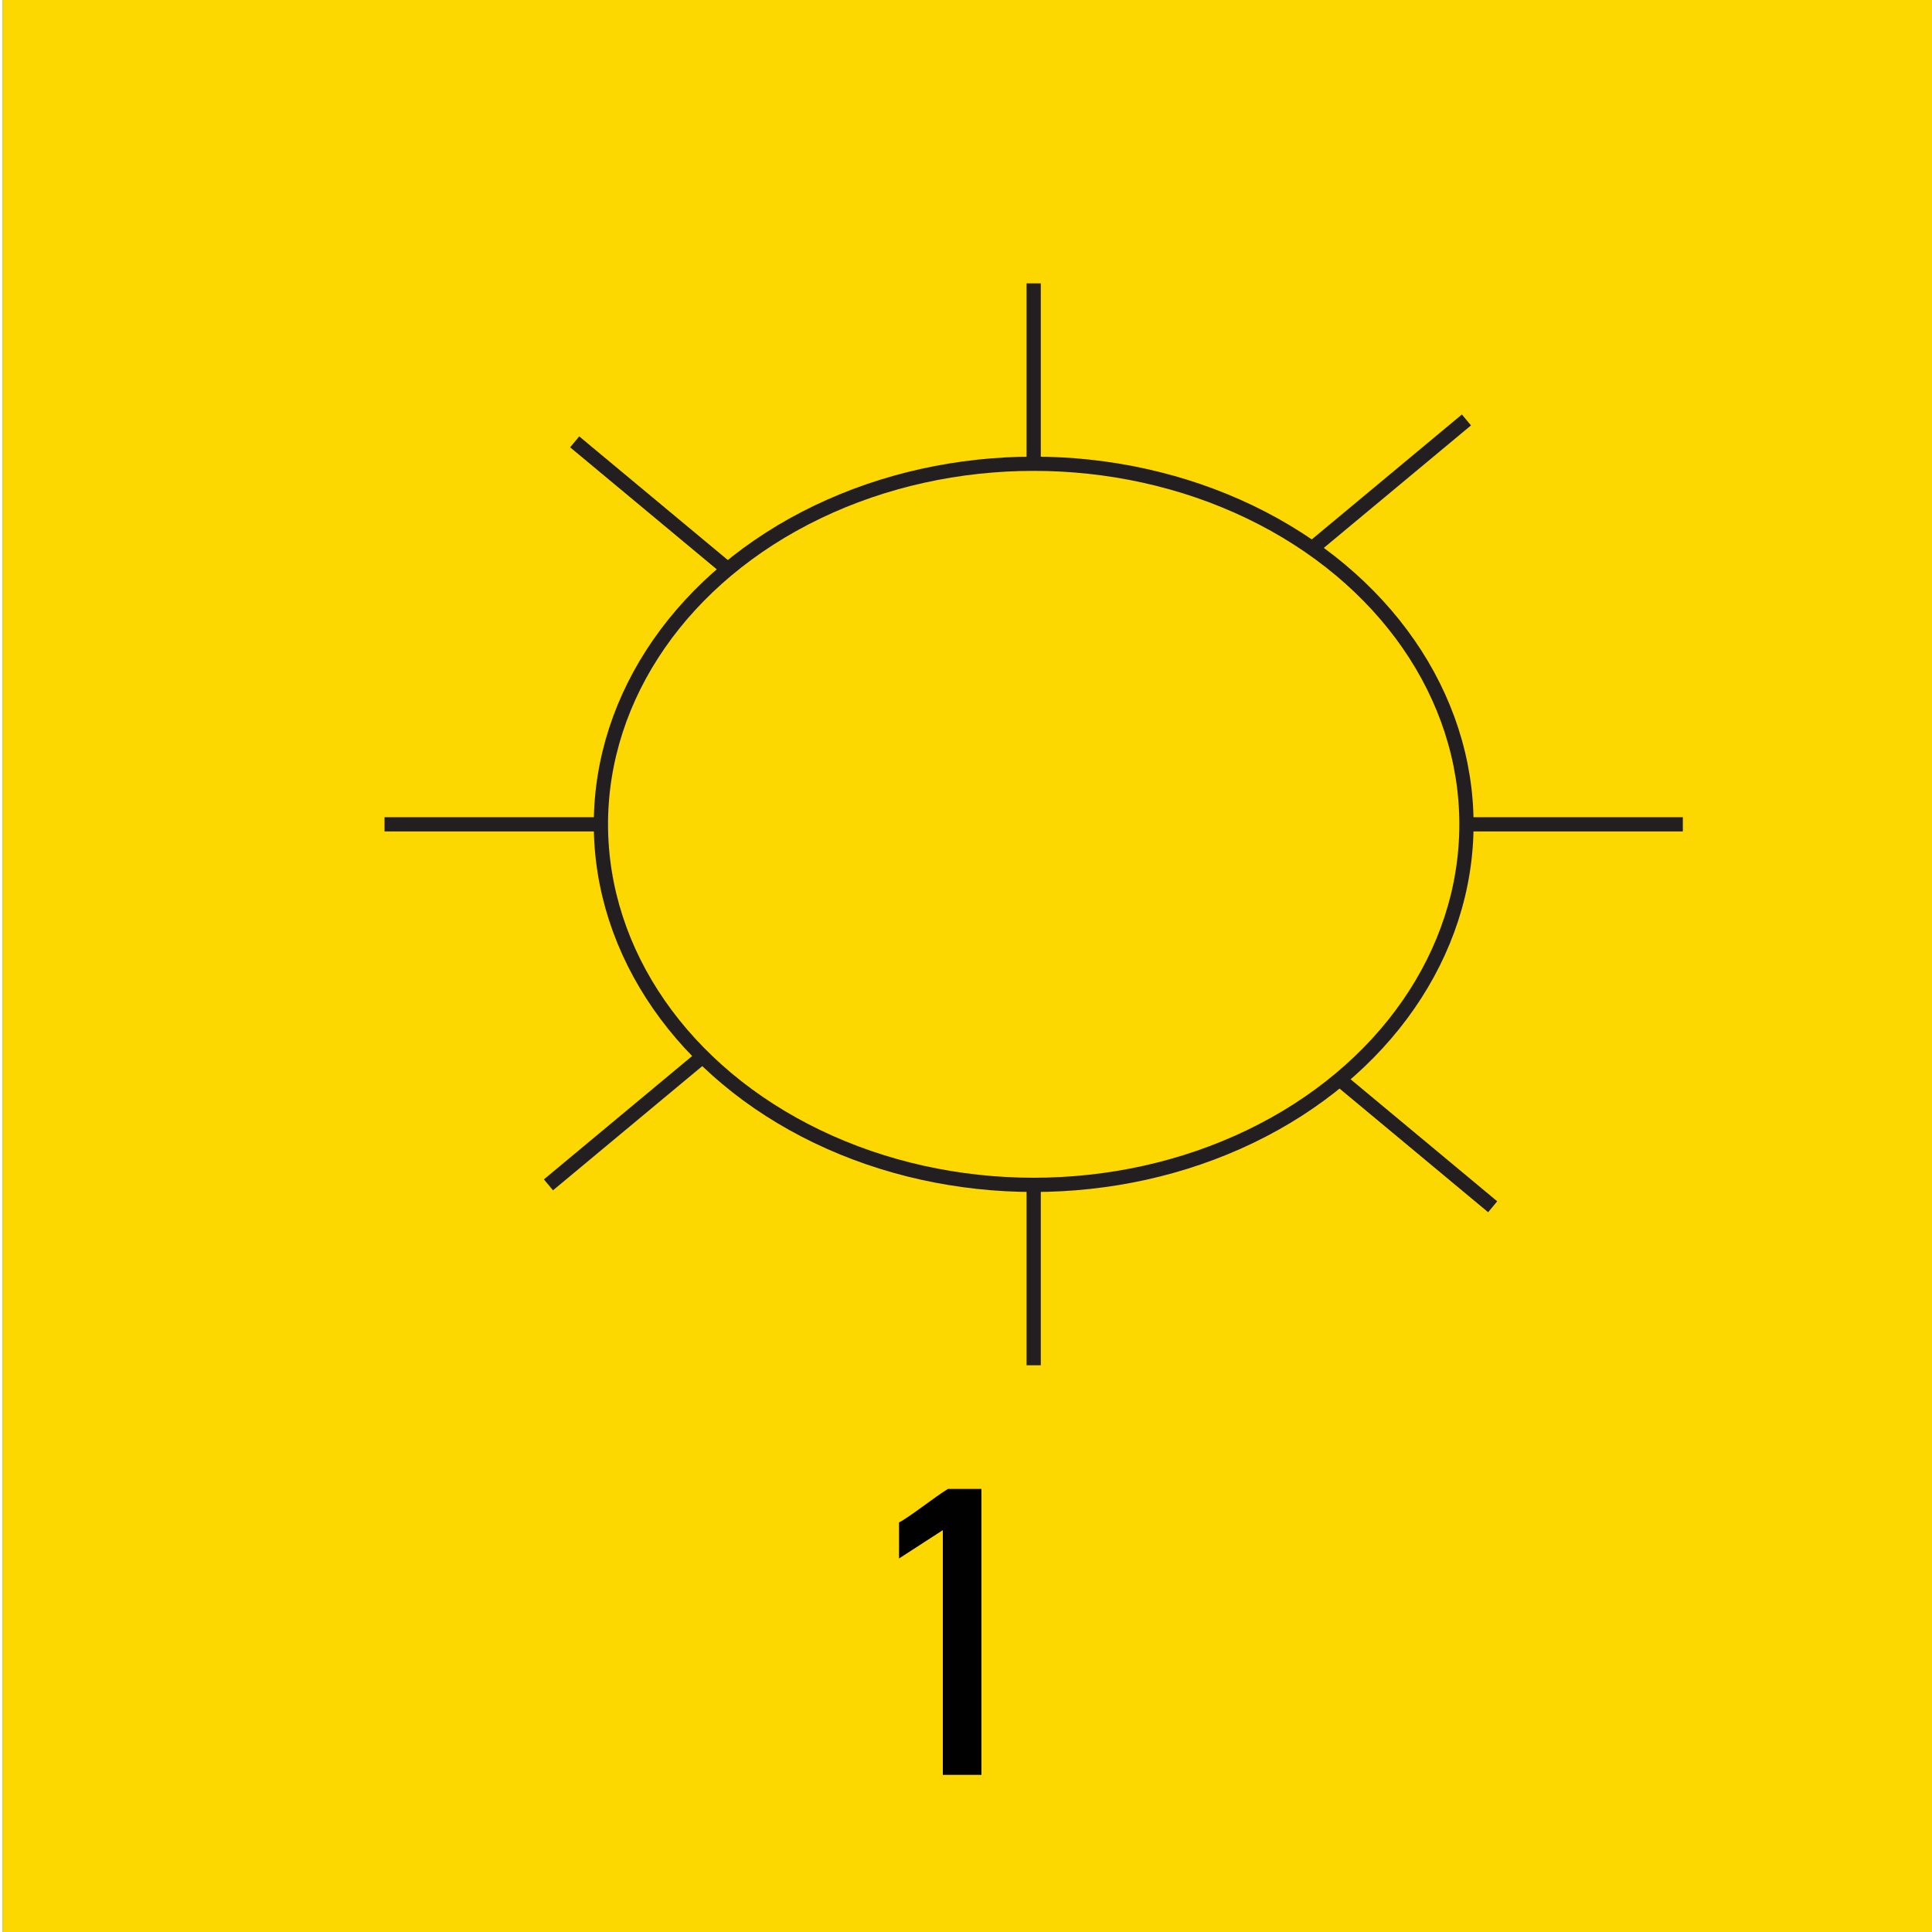 <svg version="1.2" baseProfile="tiny" xmlns="http://www.w3.org/2000/svg" viewBox="0 0 75 75" overflow="visible" xml:space="preserve"><rect x="0" y="0" width="75" height="75" fill="#808080" stroke="none"/><path fill="#FFF" d="M-74.9 0h75v75h-75z"/><path fill="#FDD700" d="M.1 0h75v75H.1z"/><path fill="#010101" d="M38.1 68.9h-1.5v-9.5l-1.7 1.1v-1.4c.4-.2 1.4-1 1.9-1.3h1.3v11.1z"/><g transform="matrix(.105 0 0 .105 1008.175 711.255)" fill="none" stroke="#231F20" stroke-width="5.263" stroke-miterlimit="10"><ellipse cx="-9219.5" cy="-6469.1" rx="160" ry="133.3"/><path d="M-9459.5-6469.1h80M-9059.5-6469.1h80M-9219.5-6669.1v66.7M-9219.5-6335.8v66.7M-9389.2-6610.5l56.6 47.1M-9106.4-6374.8l56.6 47.1M-9398.9-6335.8l56.6-47.1M-9116.1-6571.5l56.6-47.1"/></g></svg>